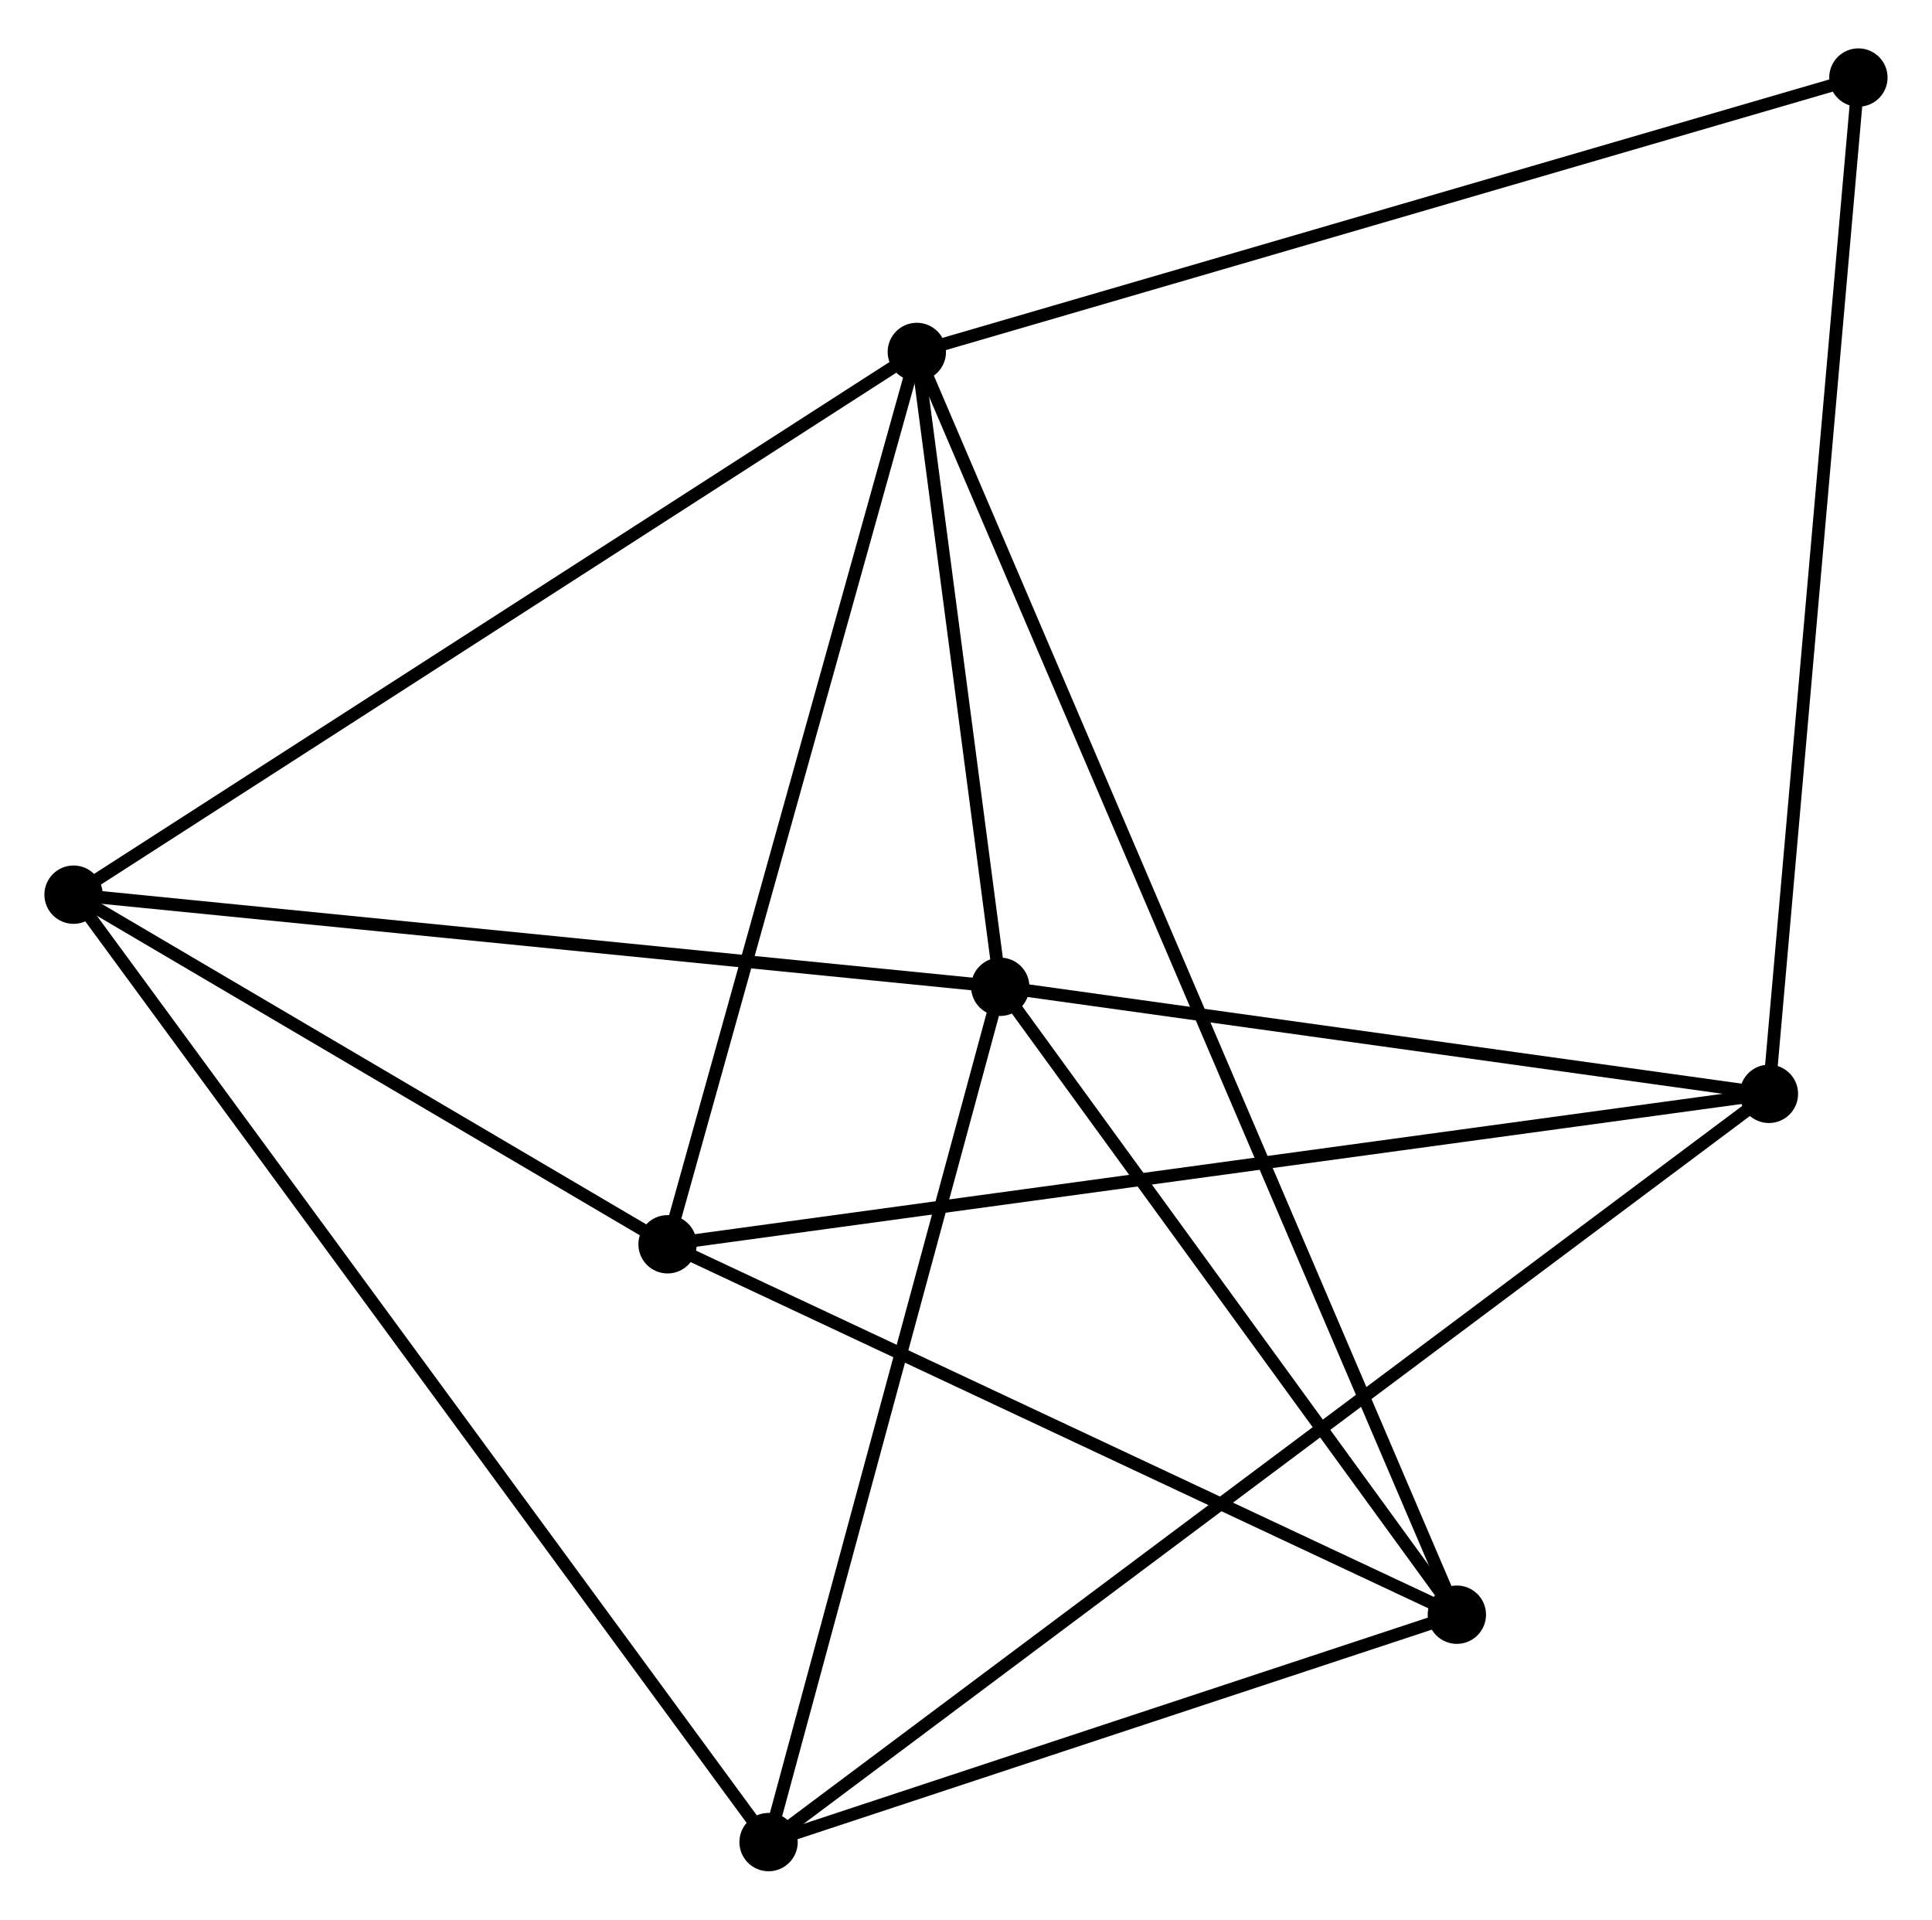 <?xml version="1.0" encoding="UTF-8" standalone="no"?>
<!DOCTYPE svg PUBLIC "-//W3C//DTD SVG 1.1//EN"
 "http://www.w3.org/Graphics/SVG/1.1/DTD/svg11.dtd">
<!-- Generated by graphviz version 2.36.0 (20140111.2315)
 -->
<!-- Title: %3 Pages: 1 -->
<svg width="152pt" height="151pt"
 viewBox="0.00 0.00 152.35 150.72" xmlns="http://www.w3.org/2000/svg" xmlns:xlink="http://www.w3.org/1999/xlink">
<g id="graph0" class="graph" transform="scale(1 1) rotate(0) translate(4 146.719)">
<title>%3</title>
<!-- 0 -->
<g id="node1" class="node"><title>0</title>
<ellipse fill="black" stroke="black" cx="68.297" cy="-119.285" rx="1.8" ry="1.8"/>
</g>
<!-- 1 -->
<g id="node2" class="node"><title>1</title>
<ellipse fill="black" stroke="black" cx="74.876" cy="-69.233" rx="1.8" ry="1.8"/>
</g>
<!-- 0&#45;&#45;1 -->
<g id="edge1" class="edge"><title>0&#45;&#45;1</title>
<path fill="none" stroke="black" d="M68.58,-117.134C69.662,-108.901 73.534,-79.442 74.602,-71.32"/>
</g>
<!-- 3 -->
<g id="node3" class="node"><title>3</title>
<ellipse fill="black" stroke="black" cx="48.641" cy="-48.932" rx="1.8" ry="1.8"/>
</g>
<!-- 0&#45;&#45;3 -->
<g id="edge2" class="edge"><title>0&#45;&#45;3</title>
<path fill="none" stroke="black" d="M67.811,-117.546C65.116,-107.897 52.016,-61.01 49.182,-50.869"/>
</g>
<!-- 4 -->
<g id="node4" class="node"><title>4</title>
<ellipse fill="black" stroke="black" cx="1.8" cy="-76.496" rx="1.8" ry="1.8"/>
</g>
<!-- 0&#45;&#45;4 -->
<g id="edge3" class="edge"><title>0&#45;&#45;4</title>
<path fill="none" stroke="black" d="M66.654,-118.227C57.534,-112.359 13.216,-83.842 3.63,-77.674"/>
</g>
<!-- 5 -->
<g id="node5" class="node"><title>5</title>
<ellipse fill="black" stroke="black" cx="110.882" cy="-19.728" rx="1.8" ry="1.8"/>
</g>
<!-- 0&#45;&#45;5 -->
<g id="edge4" class="edge"><title>0&#45;&#45;5</title>
<path fill="none" stroke="black" d="M69.037,-117.557C74.205,-105.473 104.887,-33.743 110.122,-21.503"/>
</g>
<!-- 7 -->
<g id="node6" class="node"><title>7</title>
<ellipse fill="black" stroke="black" cx="142.546" cy="-140.919" rx="1.8" ry="1.8"/>
</g>
<!-- 0&#45;&#45;7 -->
<g id="edge5" class="edge"><title>0&#45;&#45;7</title>
<path fill="none" stroke="black" d="M70.133,-119.819C80.405,-122.813 130.671,-137.458 140.775,-140.402"/>
</g>
<!-- 1&#45;&#45;4 -->
<g id="edge7" class="edge"><title>1&#45;&#45;4</title>
<path fill="none" stroke="black" d="M73.07,-69.413C63.048,-70.409 14.345,-75.25 3.812,-76.297"/>
</g>
<!-- 1&#45;&#45;5 -->
<g id="edge8" class="edge"><title>1&#45;&#45;5</title>
<path fill="none" stroke="black" d="M76.074,-67.586C81.541,-60.07 104.09,-29.066 109.642,-21.432"/>
</g>
<!-- 2 -->
<g id="node7" class="node"><title>2</title>
<ellipse fill="black" stroke="black" cx="56.606" cy="-1.8" rx="1.8" ry="1.8"/>
</g>
<!-- 1&#45;&#45;2 -->
<g id="edge6" class="edge"><title>1&#45;&#45;2</title>
<path fill="none" stroke="black" d="M74.349,-67.288C71.681,-57.441 59.692,-13.188 57.101,-3.625"/>
</g>
<!-- 6 -->
<g id="node8" class="node"><title>6</title>
<ellipse fill="black" stroke="black" cx="135.49" cy="-60.792" rx="1.8" ry="1.8"/>
</g>
<!-- 1&#45;&#45;6 -->
<g id="edge9" class="edge"><title>1&#45;&#45;6</title>
<path fill="none" stroke="black" d="M76.893,-68.952C86.096,-67.671 124.057,-62.384 133.404,-61.083"/>
</g>
<!-- 3&#45;&#45;4 -->
<g id="edge13" class="edge"><title>3&#45;&#45;4</title>
<path fill="none" stroke="black" d="M47.083,-49.85C39.971,-54.035 10.635,-71.297 3.412,-75.548"/>
</g>
<!-- 3&#45;&#45;5 -->
<g id="edge14" class="edge"><title>3&#45;&#45;5</title>
<path fill="none" stroke="black" d="M50.437,-48.09C59.526,-43.825 100.371,-24.66 109.197,-20.518"/>
</g>
<!-- 3&#45;&#45;6 -->
<g id="edge15" class="edge"><title>3&#45;&#45;6</title>
<path fill="none" stroke="black" d="M50.455,-49.18C61.758,-50.724 122.413,-59.006 133.686,-60.546"/>
</g>
<!-- 2&#45;&#45;4 -->
<g id="edge10" class="edge"><title>2&#45;&#45;4</title>
<path fill="none" stroke="black" d="M55.462,-3.36C48.329,-13.081 10.053,-65.249 2.938,-74.945"/>
</g>
<!-- 2&#45;&#45;5 -->
<g id="edge11" class="edge"><title>2&#45;&#45;5</title>
<path fill="none" stroke="black" d="M58.412,-2.396C66.653,-5.118 100.644,-16.346 109.013,-19.111"/>
</g>
<!-- 2&#45;&#45;6 -->
<g id="edge12" class="edge"><title>2&#45;&#45;6</title>
<path fill="none" stroke="black" d="M58.254,-3.032C68.52,-10.709 123.612,-51.909 133.852,-59.567"/>
</g>
<!-- 6&#45;&#45;7 -->
<g id="edge16" class="edge"><title>6&#45;&#45;7</title>
<path fill="none" stroke="black" d="M135.665,-62.773C136.641,-73.859 141.418,-128.103 142.378,-139.007"/>
</g>
</g>
</svg>

